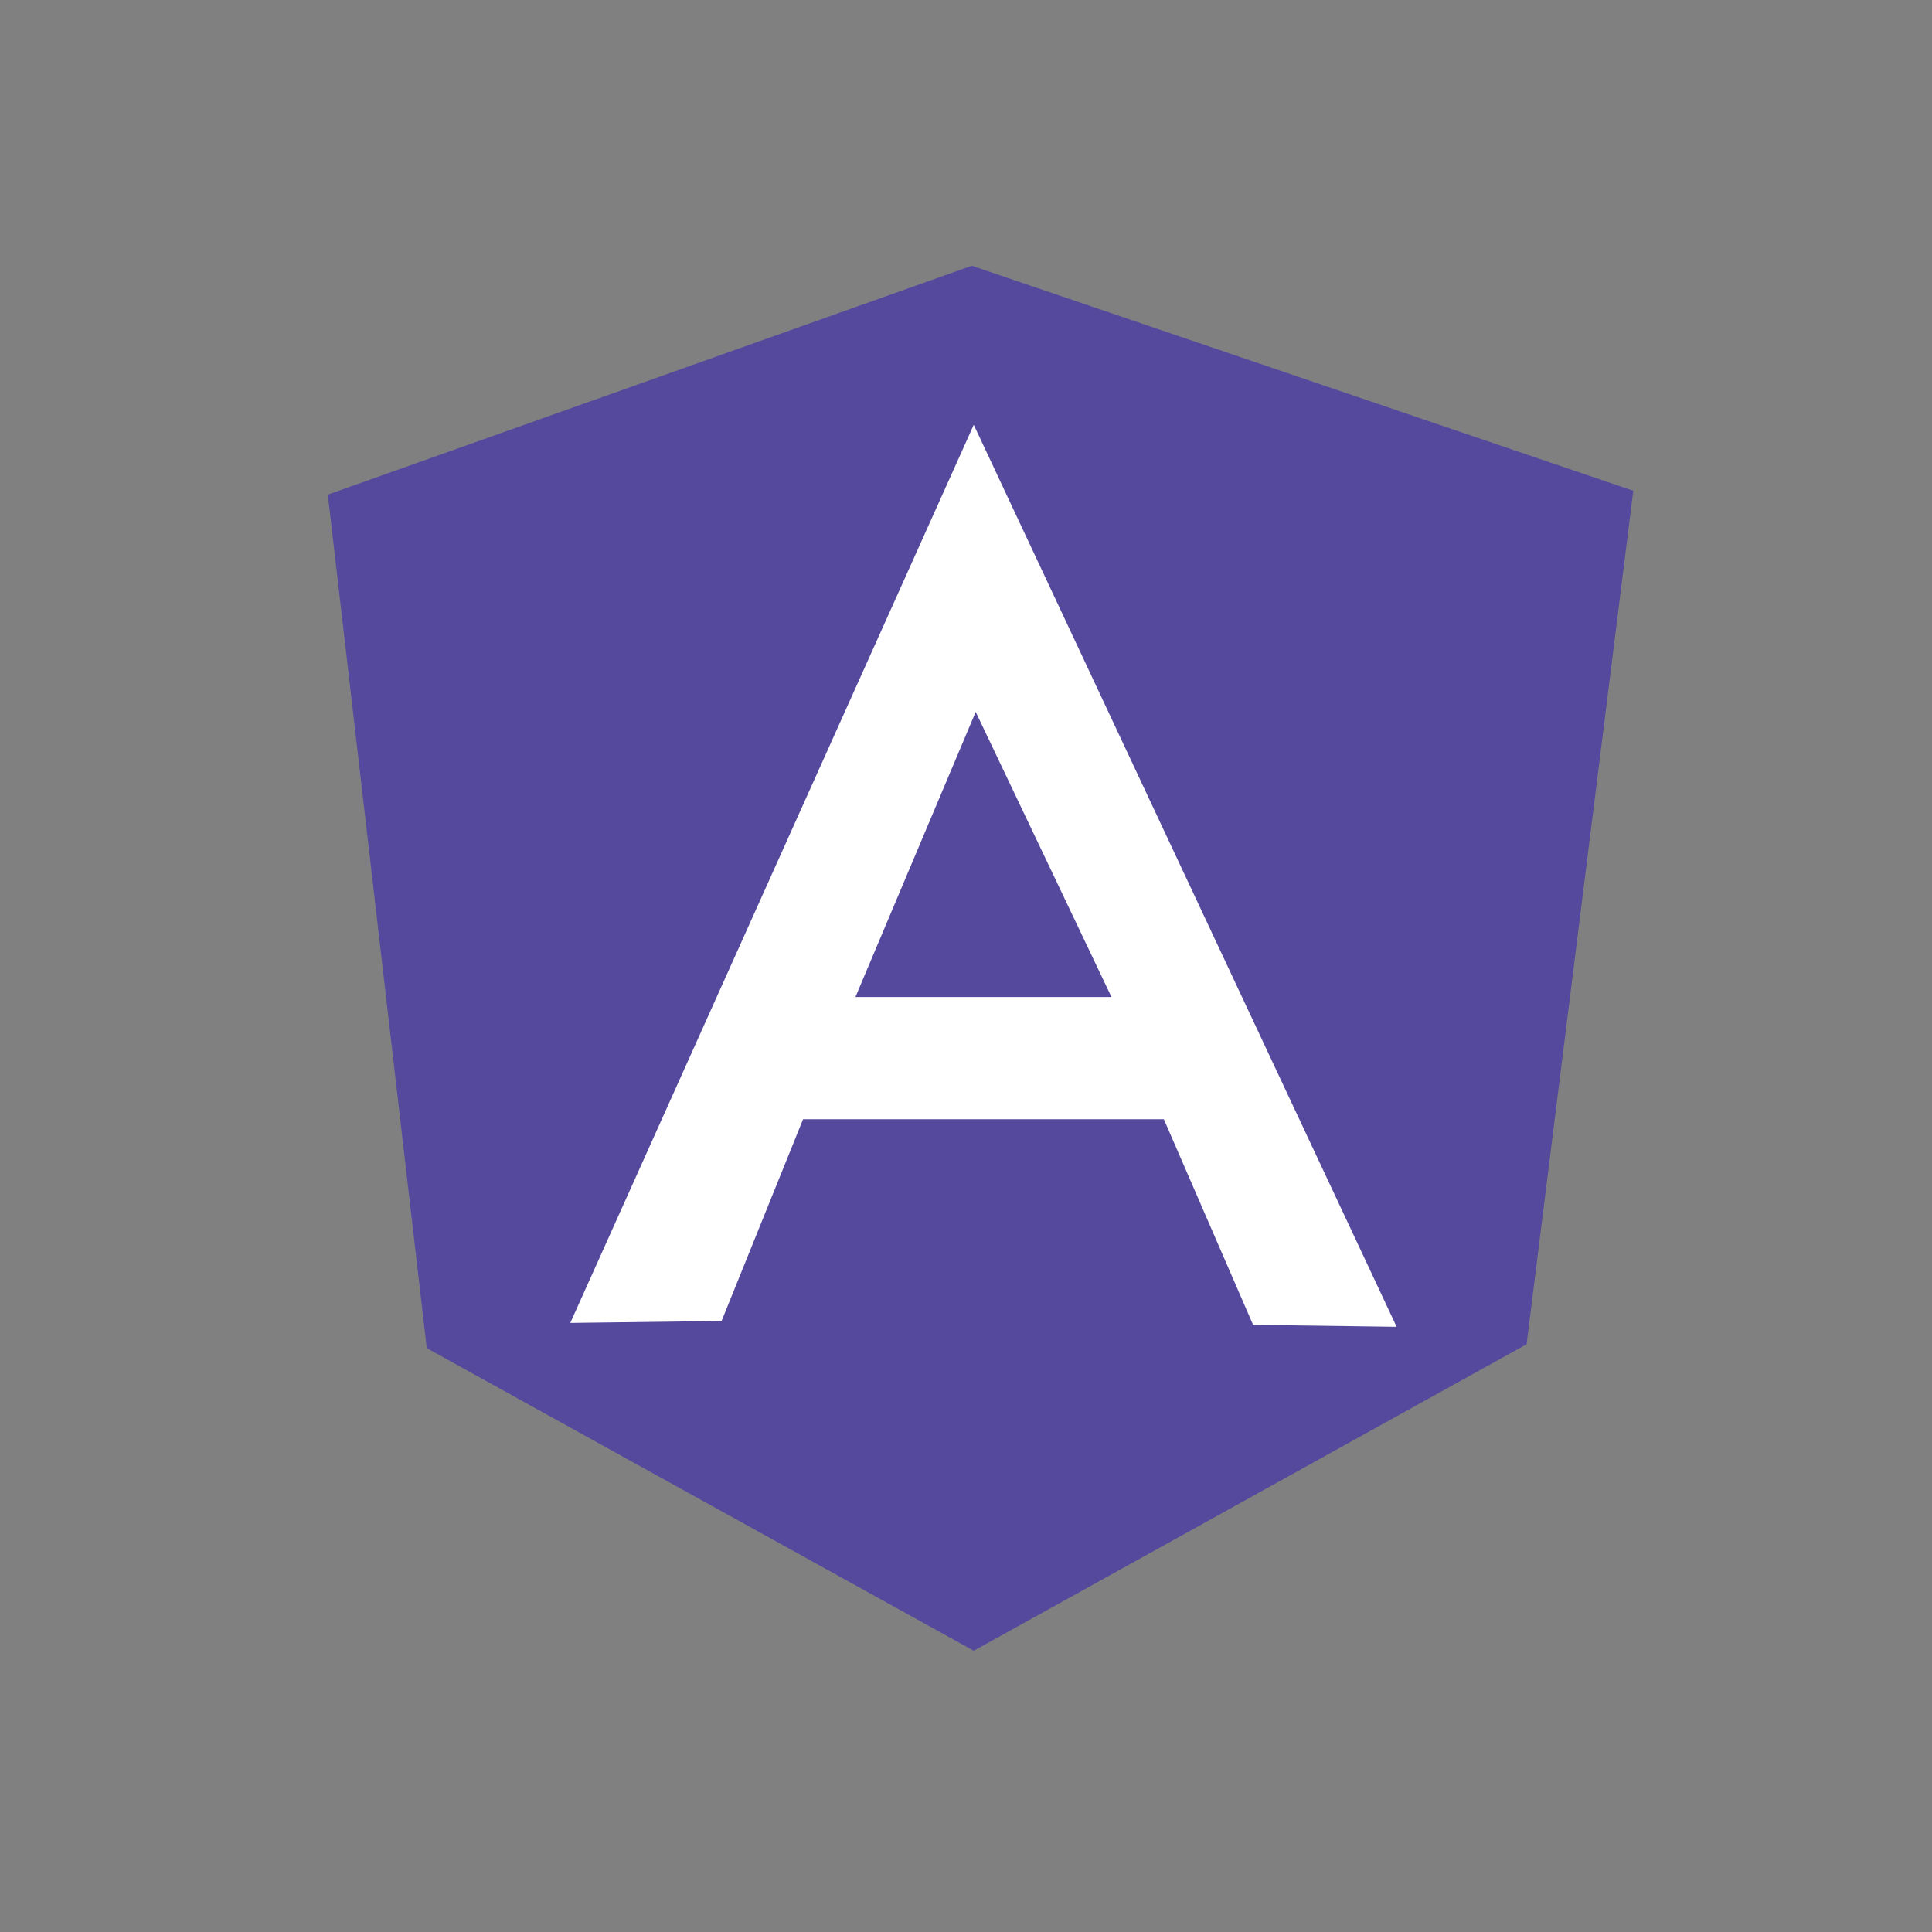 <?xml version="1.0" encoding="utf-8"?>
<!-- Generator: Adobe Illustrator 21.0.2, SVG Export Plug-In . SVG Version: 6.00 Build 0)  -->
<svg version="1.1" id="Layer_1" xmlns="http://www.w3.org/2000/svg" xmlns:xlink="http://www.w3.org/1999/xlink" x="0px" y="0px"
	 viewBox="0 0 99.6 99.6" style="enable-background:new 0 0 99.6 99.6;" xml:space="preserve">
<rect x="0" y="0" width="99.6" height="99.6" fill="#808080" stroke="none"/>
<style type="text/css">
	.st0{fill:#55499E;}
	.st1{fill-rule:evenodd;clip-rule:evenodd;fill:#55499E;}
	.st2{fill:#55499E;stroke:#55499E;stroke-width:2;stroke-miterlimit:10;}
	.st3{fill:#FFFFFF;}
</style>
<path class="st0" d="M16.9,25.5l33.2-11.8l34.1,11.6l-5.5,44L50.2,85.1L22,69.5L16.9,25.5z"/>
<path class="st3" d="M50.2,21.9L29.4,68.2l7.8-0.1l4.2-10.4H60l4.6,10.6l7.4,0.1L50.2,21.9L50.2,21.9z M50.3,36.7l7,14.7H44.1
	L50.3,36.7L50.3,36.7z"/>
</svg>
